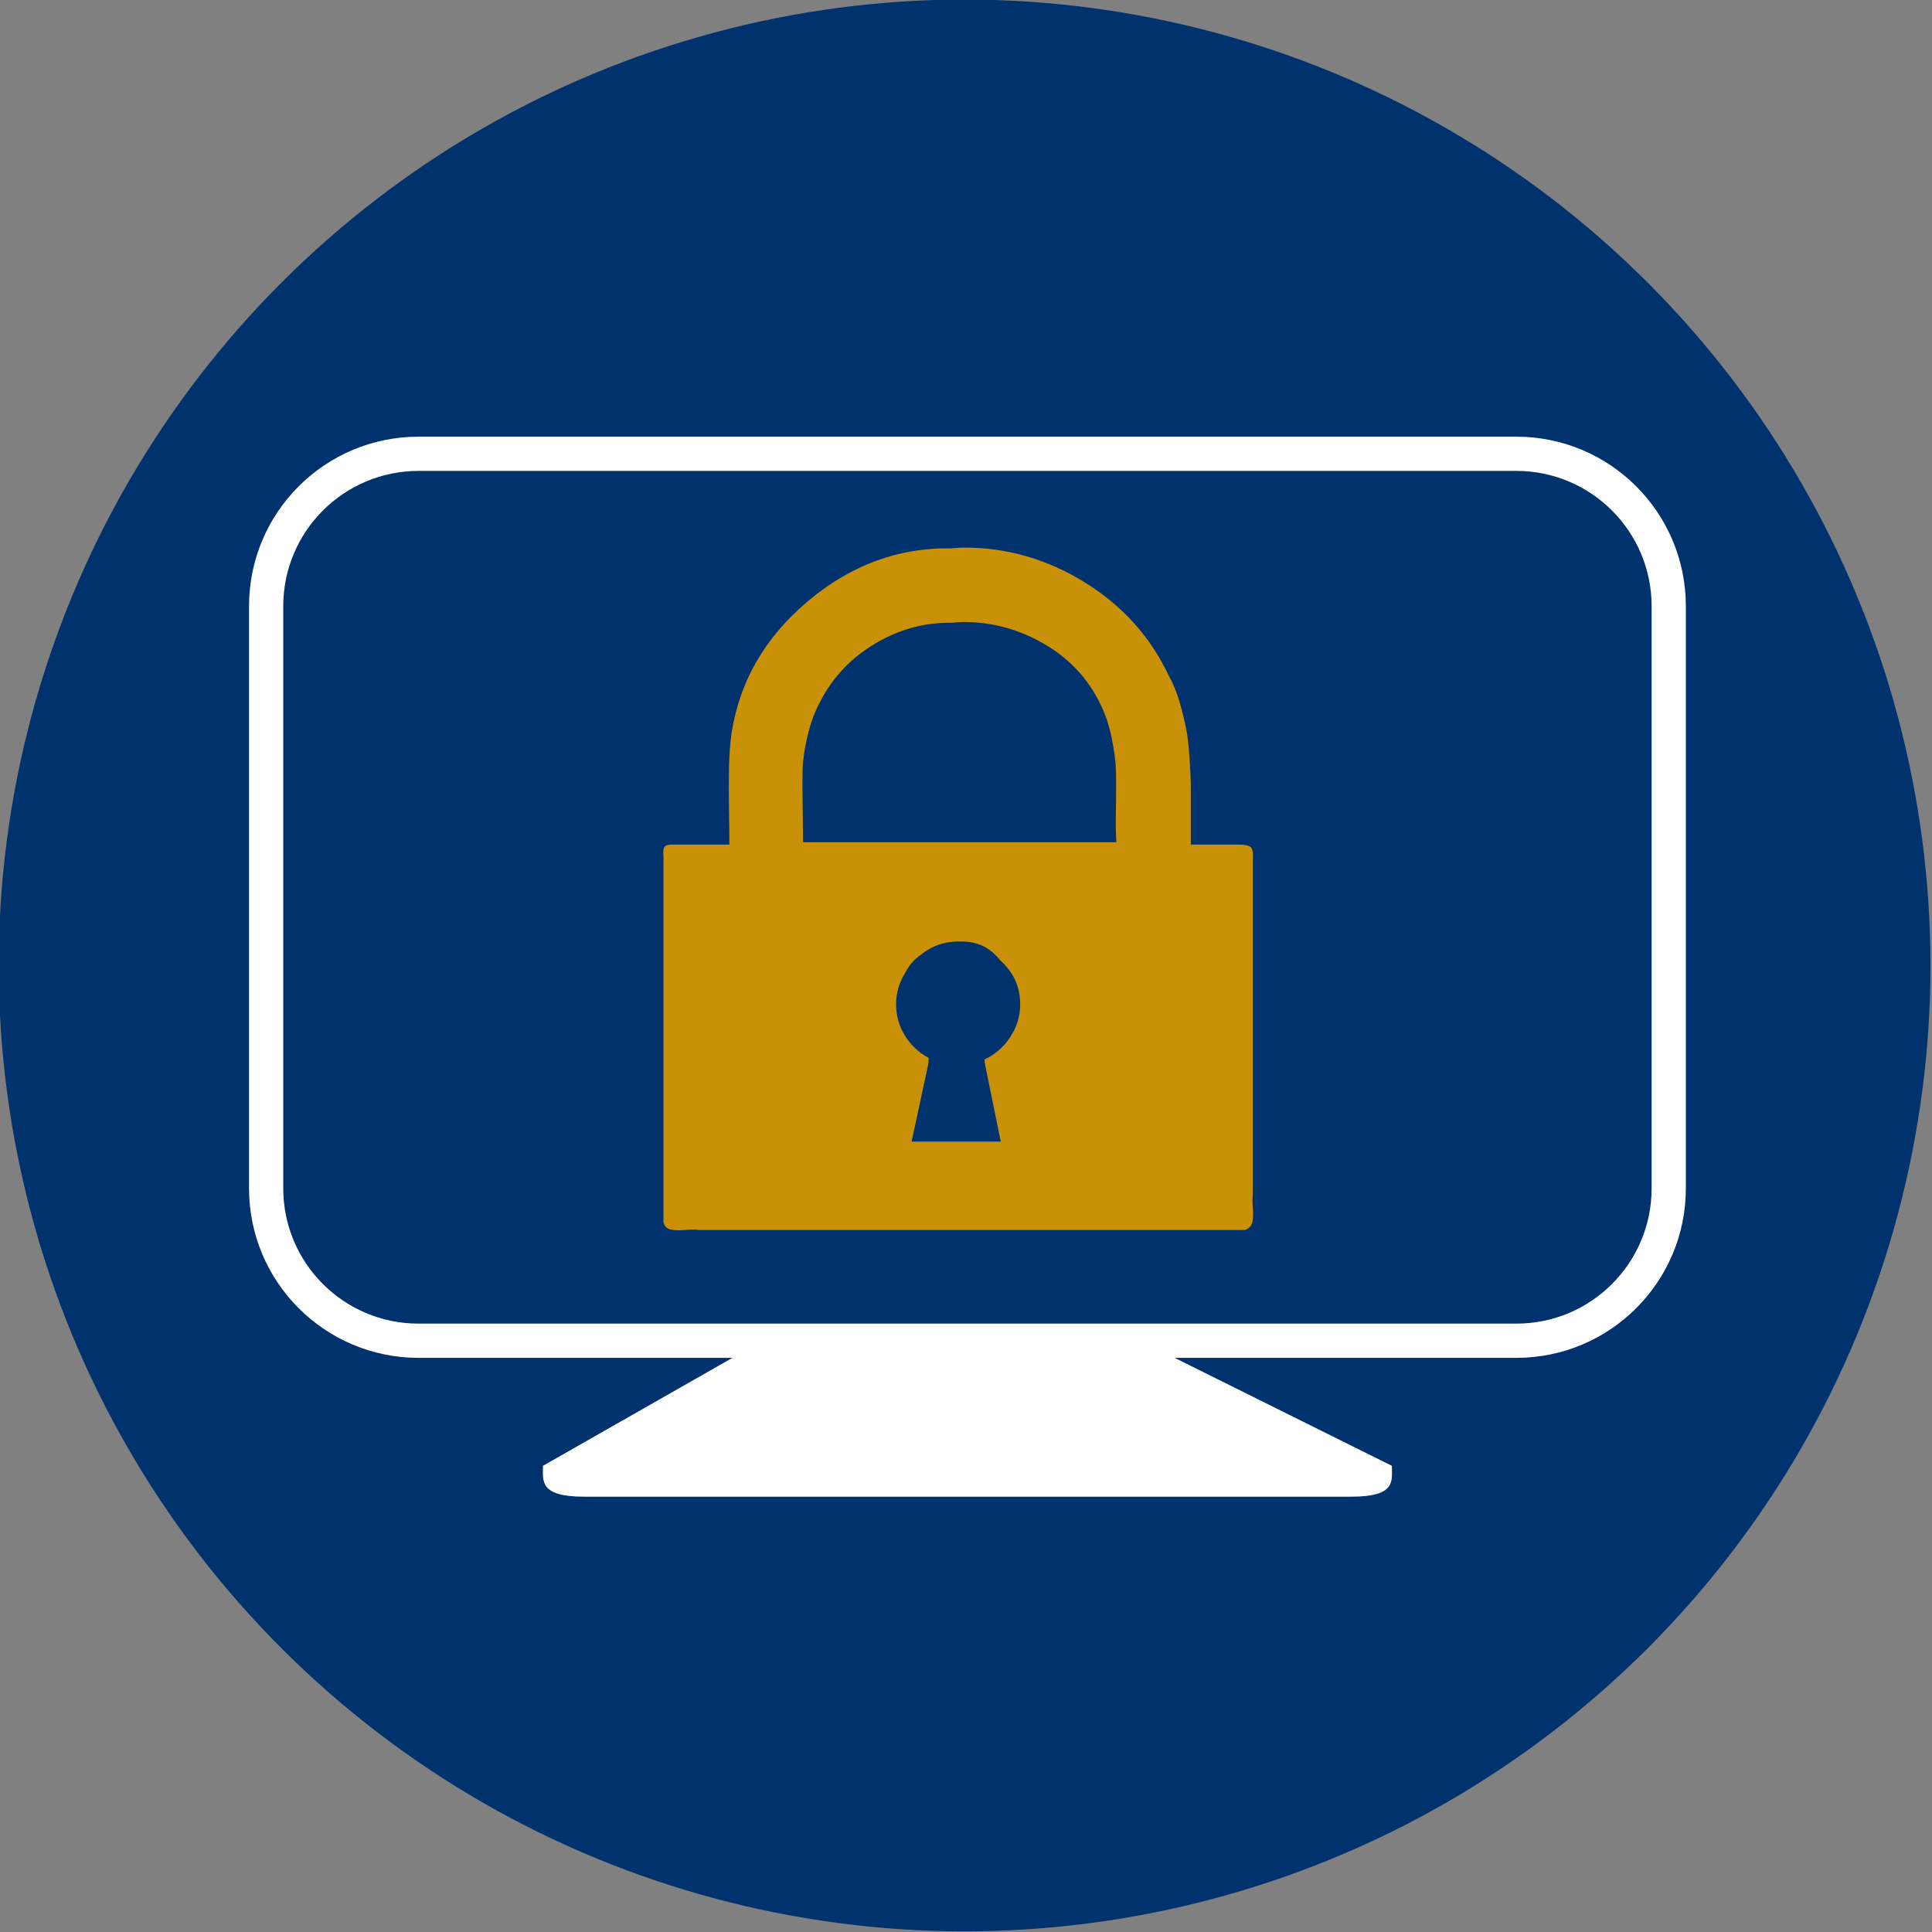 <?xml version="1.0" encoding="utf-8"?>
<!-- Generator: Adobe Illustrator 23.0.2, SVG Export Plug-In . SVG Version: 6.00 Build 0)  -->
<svg version="1.1" xmlns="http://www.w3.org/2000/svg" xmlns:xlink="http://www.w3.org/1999/xlink" x="0px" y="0px"
	 viewBox="452.606 1209.214 282.232 282.233" enable-background="new 452.606 1209.214 282.232 282.233" xml:space="preserve">
<rect x="452.606" y="1209.214" width="282.232" height="282.233" fill="#808080" stroke="none"/>
<g id="_x2D_--" display="none">
	<rect x="116.272" y="-356.429" display="inline" fill="#FFFFFF" width="4471.75" height="5688"/>
</g>
<g id="fond" display="none">
	
		<ellipse transform="matrix(0.707 -0.707 0.707 0.707 -780.93 815.327)" display="inline" fill="#21558B" cx="593.722" cy="1350.33" rx="141.116" ry="141.117"/>
</g>
<g id="_x30_0326E">
	
		<ellipse transform="matrix(0.707 -0.707 0.707 0.707 -780.93 815.327)" fill="#00326E" cx="593.722" cy="1350.33" rx="141.116" ry="141.117"/>
</g>
<g id="A" display="none">
	<g id="Calque_2" display="inline">
	</g>
	<g id="Calque_7" display="inline">
	</g>
</g>
<g id="B" display="none">
</g>
<g id="B_bis">
	<path fill="#FFFFFF" d="M655.935,1423.345c0,2.216,0.667,4.511-5.96,4.511h-112c-6.627,0-6.051-2.297-6.051-4.513l31.177-17.765
		c0-2.216,17.957-0.382,24.584-0.382h14c6.627,0,18.5-1.834,18.5,0.382L655.935,1423.345z"/>
	<path fill="none" stroke="#FFFFFF" stroke-width="5" stroke-miterlimit="10" d="M674.117,1405.073h-160.37
		c-12.296,0-22.263-9.968-22.263-22.263v-85.042c0-12.296,9.968-22.263,22.263-22.263h160.37c12.296,0,22.263,9.968,22.263,22.263
		v85.042C696.381,1395.106,686.413,1405.073,674.117,1405.073z"/>
	<g>
		<g>
			<path fill="#C89108" d="M611.095,1294.304c5.475,3.398,9.533,7.893,12.178,13.48c0.68,1.209,1.227,2.531,1.643,3.965
				c0.414,1.436,0.736,2.738,0.963,3.908c0.227,1.172,0.396,2.645,0.51,4.418c0.113,1.775,0.17,3.135,0.17,4.078
				c0,0.945,0,2.418,0,4.418c0,2.002,0,3.342,0,4.021c0.68,0,1.773,0,3.285,0c1.51,0,2.492,0,2.945,0c0.15,0,0.377,0,0.68,0
				c0.906,0,1.51,0.113,1.813,0.34c0.301,0.227,0.414,0.869,0.34,1.926c0,5.59,0,13.746,0,24.469c0,10.725,0,18.881,0,24.469
				c-0.076,0.379-0.076,0.982,0,1.813c0.074,0.832,0.057,1.529-0.057,2.096s-0.473,0.963-1.076,1.189h-79.863
				c-0.379-0.076-1.002-0.076-1.869,0c-0.869,0.074-1.586,0.057-2.152-0.057s-0.926-0.473-1.076-1.076v-50.184
				c0-2.039,0-3.133,0-3.285c-0.076-0.604-0.039-1.037,0.113-1.303c0.15-0.264,0.49-0.396,1.02-0.396c0.604,0,1.473,0,2.605,0
				s2.17,0,3.115,0c0.943,0,1.869,0,2.775,0c0-1.133-0.02-2.832-0.057-5.098c-0.039-2.266-0.039-4.322,0-6.174
				c0.037-1.85,0.17-3.568,0.396-5.154c1.207-7.551,4.945-13.951,11.215-19.201c6.268-5.248,13.254-7.797,20.957-7.646
				c0.604-0.074,1.207-0.113,1.813-0.113C599.747,1289.206,605.618,1290.905,611.095,1294.304z M591.667,1300.194
				c-3.928-0.074-7.646,0.926-11.158,3.002c-3.512,2.078-6.174,4.854-7.986,8.326c-0.832,1.512-1.473,3.211-1.926,5.098
				c-0.453,1.889-0.699,3.512-0.736,4.871c-0.039,1.359-0.039,3.229,0,5.607c0.037,2.379,0.057,4.098,0.057,5.154h45.766
				c-0.076-1.133-0.096-2.813-0.057-5.041c0.037-2.227,0.037-4.021,0-5.381c-0.039-1.359-0.246-2.963-0.623-4.814
				c-0.379-1.85-0.945-3.529-1.699-5.041c-1.813-3.699-4.551-6.607-8.213-8.723c-3.664-2.113-7.572-3.172-11.725-3.172
				C592.761,1300.081,592.194,1300.12,591.667,1300.194z M592.573,1346.753c-2.039,0-3.852,0.643-5.438,1.926
				c-0.982,0.68-1.738,1.549-2.266,2.605c-0.906,1.436-1.359,2.984-1.359,4.645c0,1.662,0.434,3.191,1.303,4.588
				c0.867,1.398,2.02,2.475,3.455,3.229c0,0.529-0.076,1.096-0.227,1.699l-2.266,10.535h13.027l-2.266-11.102
				c-0.076-0.301-0.113-0.604-0.113-0.906c1.51-0.68,2.756-1.756,3.738-3.229c0.98-1.473,1.473-3.076,1.473-4.814
				c0-2.566-0.982-4.719-2.945-6.457c-1.436-1.813-3.285-2.719-5.551-2.719C592.913,1346.753,592.724,1346.753,592.573,1346.753z"/>
		</g>
	</g>
</g>
<g id="C">
</g>
<g id="titres">
</g>
<g id="réserve" display="none">
</g>
</svg>
